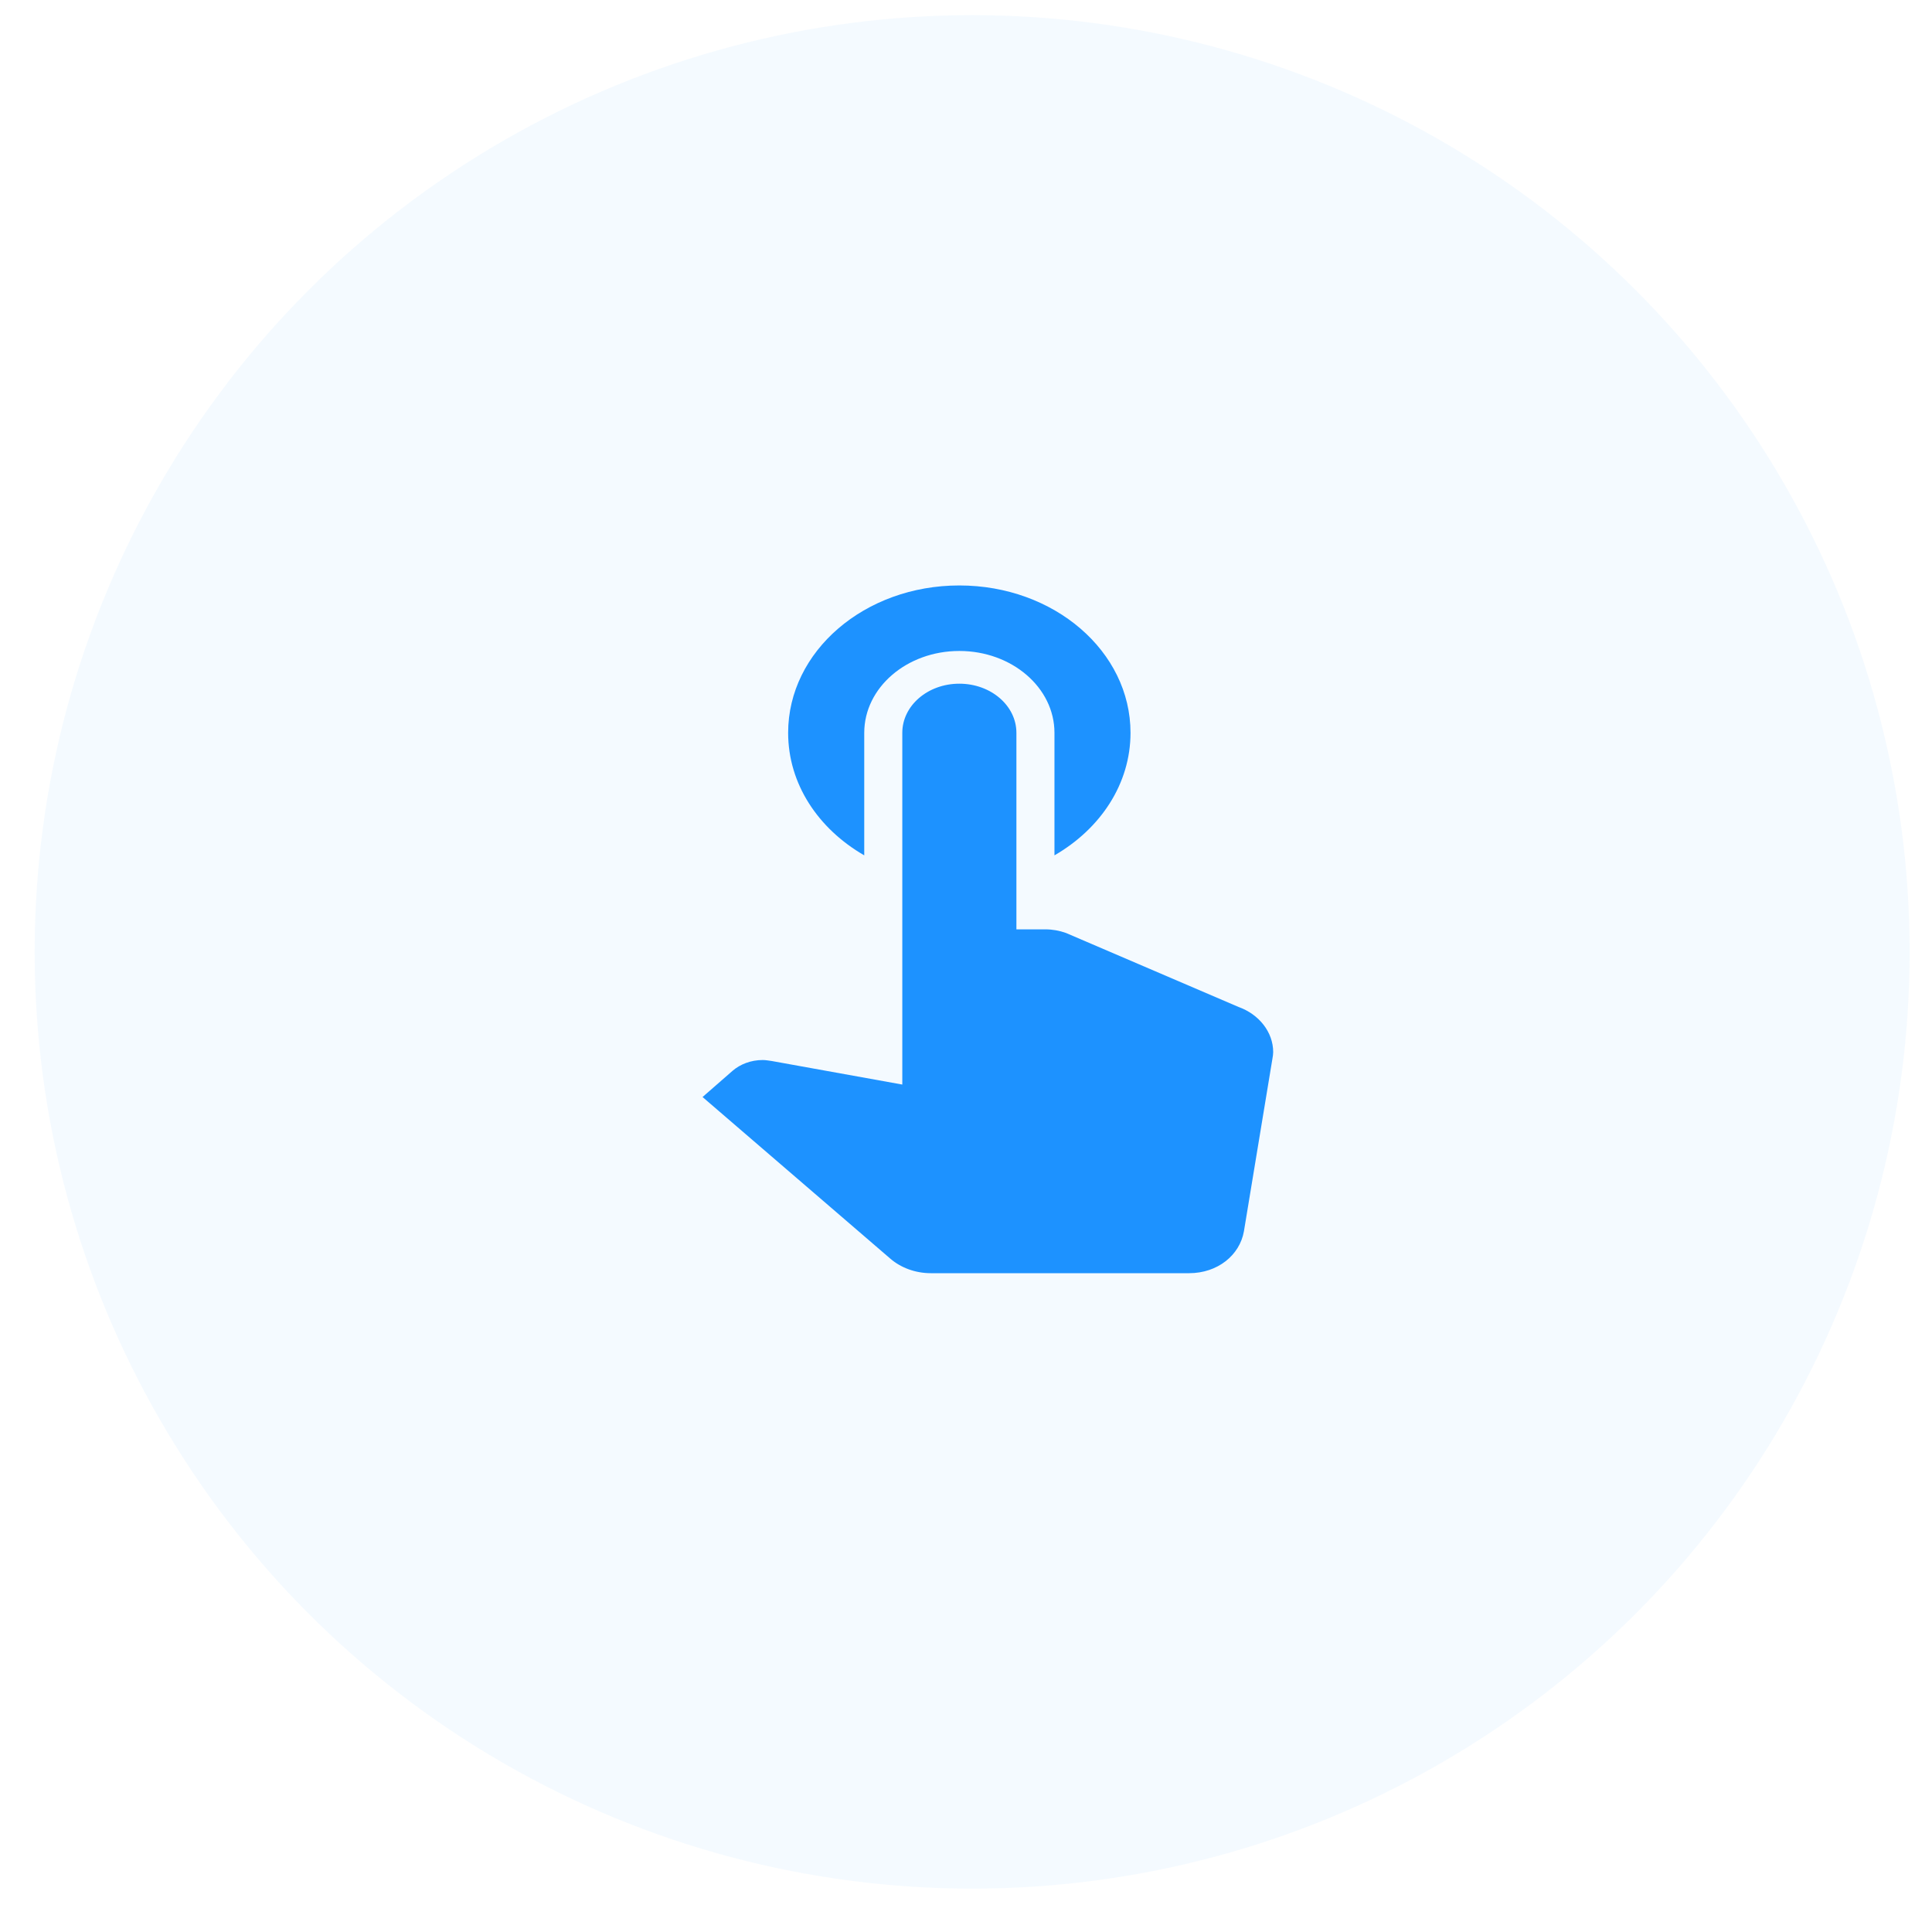 <svg width="33" height="33" viewBox="0 0 33 33" fill="none" xmlns="http://www.w3.org/2000/svg">
<ellipse opacity="0.05" cx="16.605" cy="16.259" rx="16.013" ry="16" fill="#1D92FF"/>
<path d="M14.762 14.61V12.517C14.762 11.745 15.489 11.119 16.386 11.119C17.283 11.119 18.011 11.745 18.011 12.517V14.61C18.797 14.156 19.31 13.39 19.31 12.517C19.31 11.124 18.004 10 16.386 10C14.768 10 13.462 11.124 13.462 12.517C13.462 13.39 13.975 14.156 14.762 14.61ZM21.156 17.2L18.206 15.935C18.095 15.896 17.978 15.874 17.855 15.874H17.361V12.517C17.361 12.053 16.925 11.678 16.386 11.678C15.847 11.678 15.412 12.053 15.412 12.517V18.525L13.183 18.123C13.131 18.117 13.085 18.106 13.027 18.106C12.825 18.106 12.643 18.178 12.513 18.29L12 18.738L15.21 21.501C15.386 21.652 15.632 21.747 15.899 21.747H20.311C20.798 21.747 21.175 21.44 21.247 21.032L21.734 18.083C21.741 18.044 21.747 18.005 21.747 17.971C21.747 17.625 21.5 17.323 21.156 17.2Z" fill="#1D92FF"/>
</svg>
